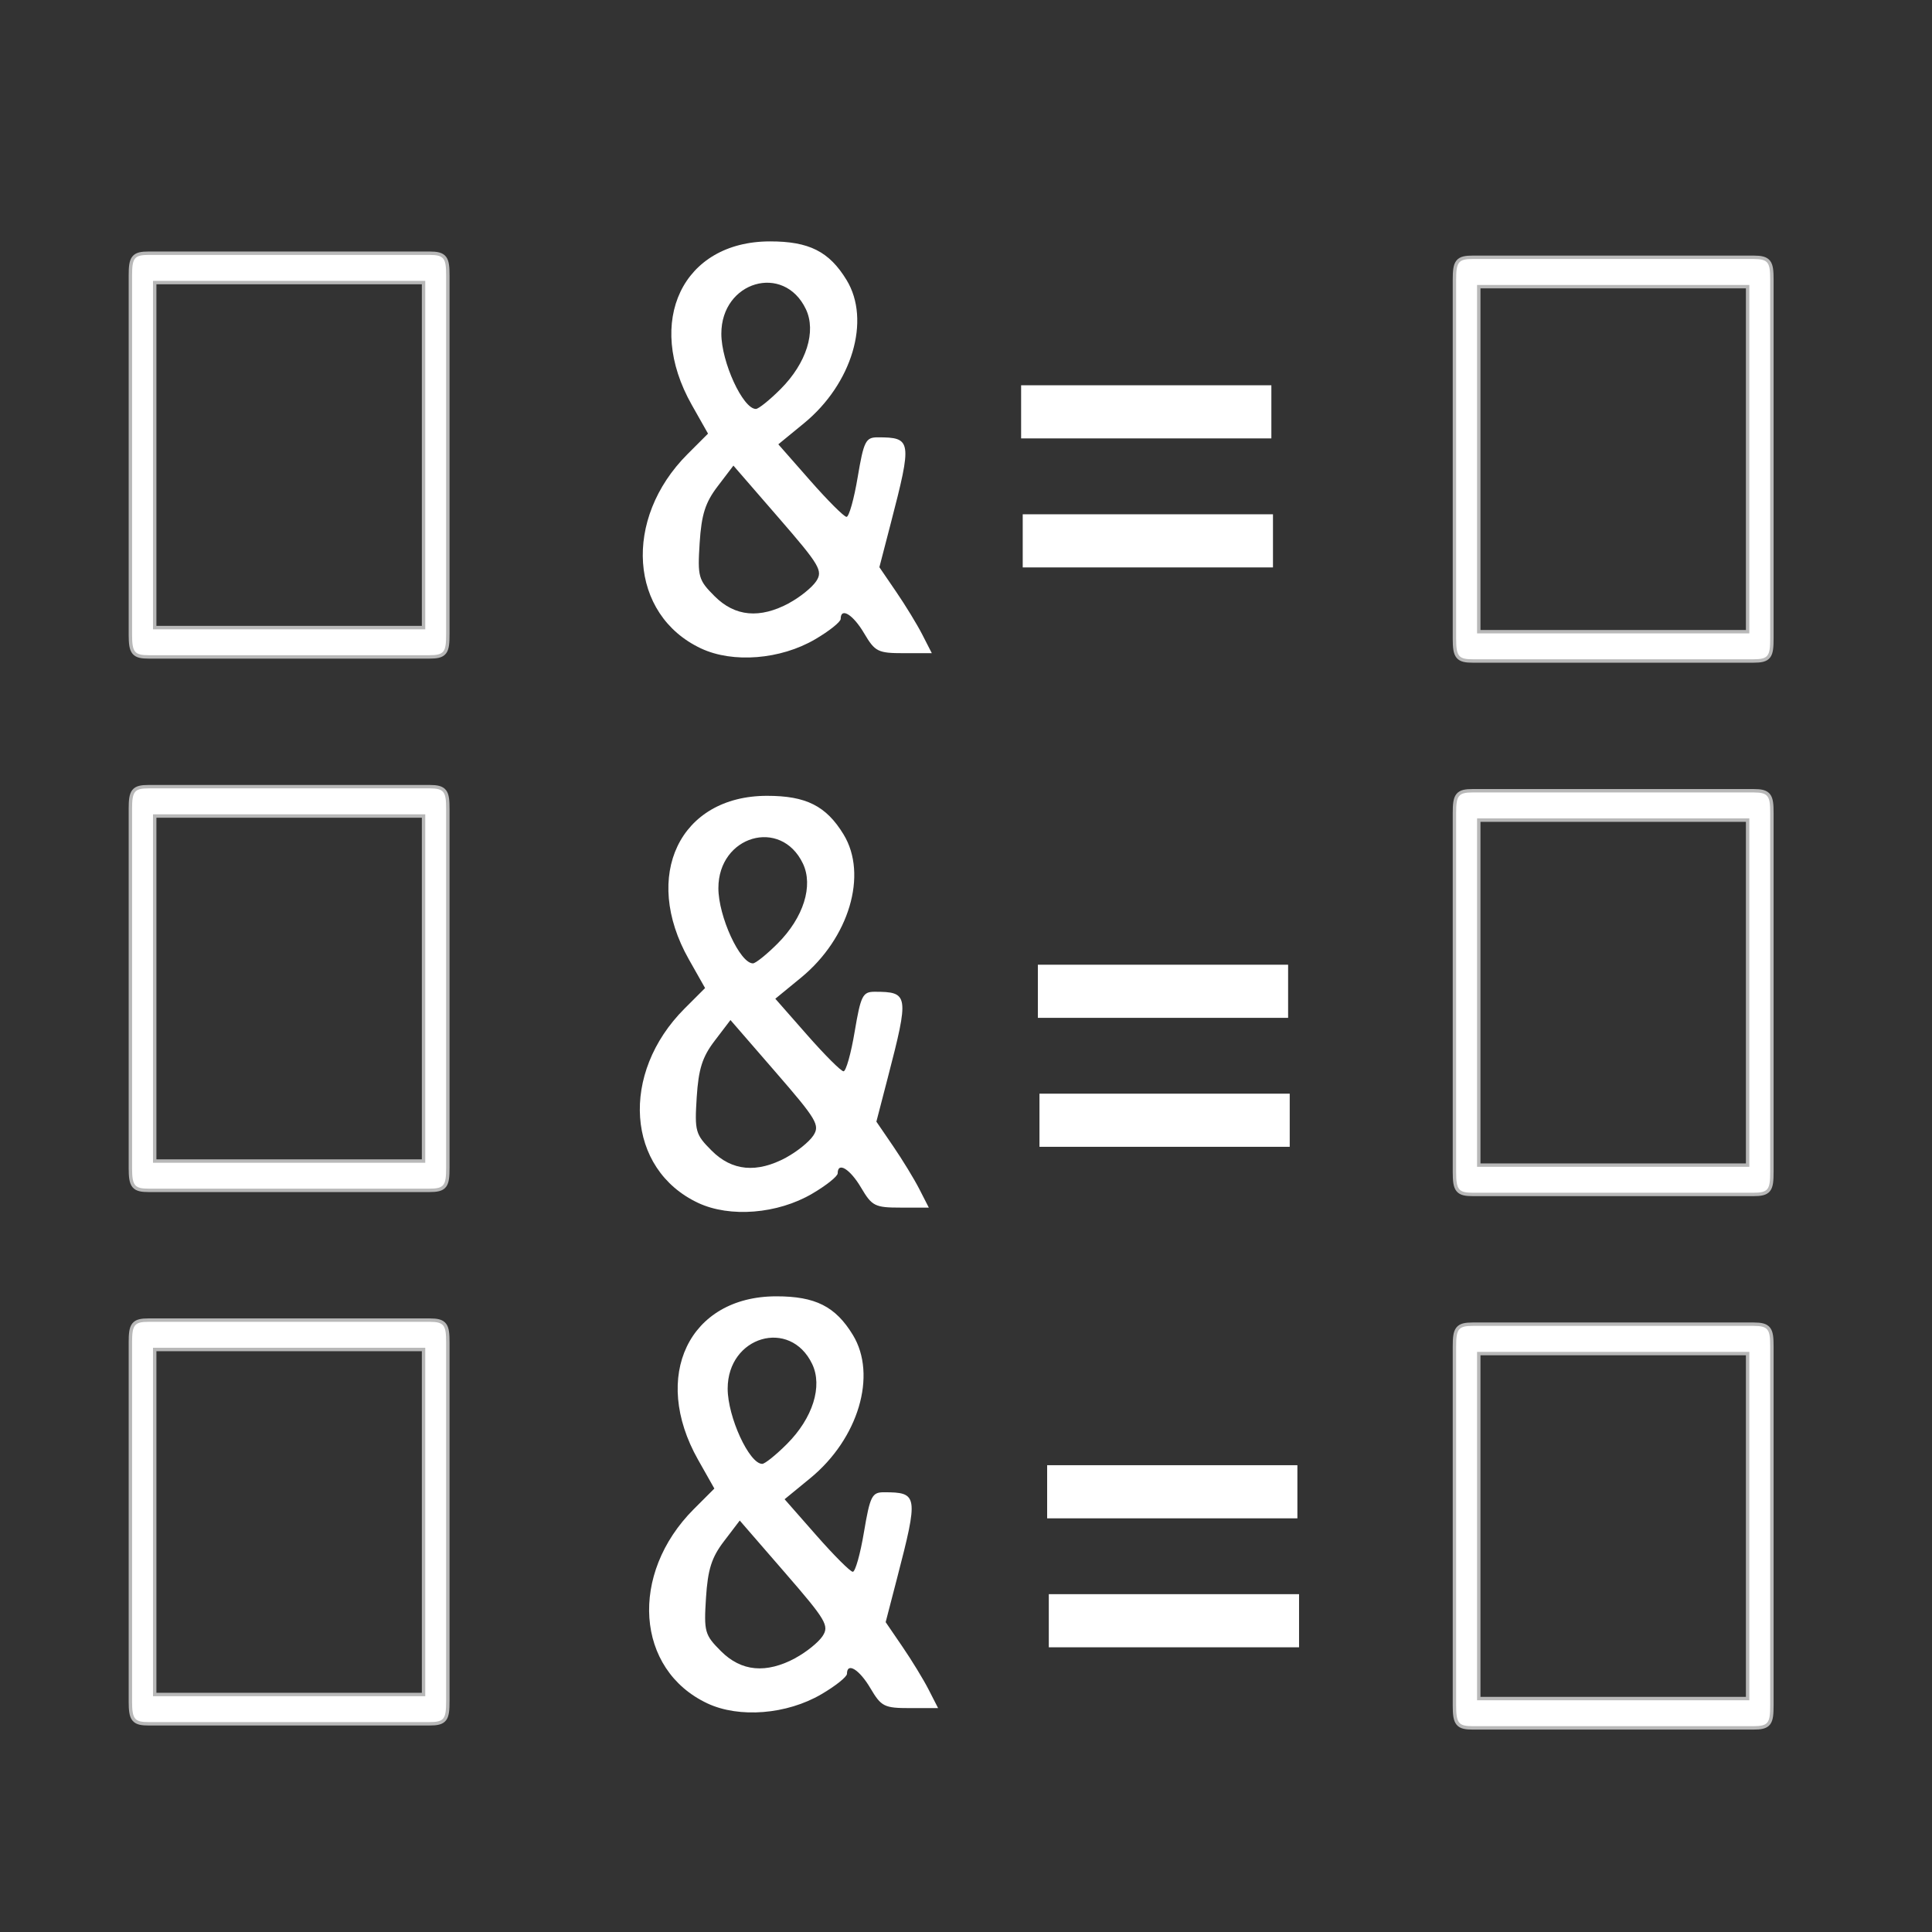 <?xml version="1.0" encoding="UTF-8" standalone="no"?>
<!-- This file was generated by dvisvgm 1.9.2 -->

<svg
   xmlns:dc="http://purl.org/dc/elements/1.1/"
   xmlns:cc="http://creativecommons.org/ns#"
   xmlns:rdf="http://www.w3.org/1999/02/22-rdf-syntax-ns#"
   xmlns:svg="http://www.w3.org/2000/svg"
   xmlns="http://www.w3.org/2000/svg"
   xmlns:sodipodi="http://sodipodi.sourceforge.net/DTD/sodipodi-0.dtd"
   xmlns:inkscape="http://www.inkscape.org/namespaces/inkscape"
   height="48"
   version="1.1"
   viewBox="213.699 77.79 36 36"
   width="48"
   id="svg2"
   inkscape:version="0.92.3 (2405546, 2018-03-11)"
   sodipodi:docname="align3x2.svg">
  <rect x="213.699" y="77.79" width="36" height="36" fill="#333333" stroke="none"/>
  <sodipodi:namedview
     pagecolor="#ffffff"
     bordercolor="#666666"
     borderopacity="1"
     objecttolerance="10"
     gridtolerance="10"
     guidetolerance="10"
     inkscape:pageopacity="0"
     inkscape:pageshadow="2"
     inkscape:window-width="1920"
     inkscape:window-height="1130"
     id="namedview23"
     showgrid="false"
     inkscape:zoom="8.646035"
     inkscape:cx="-23.798705"
     inkscape:cy="20.95264"
     inkscape:window-x="0"
     inkscape:window-y="0"
     inkscape:window-maximized="1"
     inkscape:current-layer="svg2"
     units="px" />
  <defs
     id="defs4">
    <inkscape:path-effect
       effect="skeletal"
       id="path-effect3848"
       is_visible="true"
       pattern="M 0,5 C 0,2.24 2.24,0 5,0 7.76,0 10,2.24 10,5 10,7.76 7.76,10 5,10 2.24,10 0,7.76 0,5 Z"
       copytype="single_stretched"
       prop_scale="1"
       scale_y_rel="false"
       spacing="0"
       normal_offset="0"
       tang_offset="0"
       prop_units="false"
       vertical_pattern="false"
       fuse_tolerance="0" />
  </defs>
  <path
     inkscape:connector-curvature="0"
     id="path9"
     style="opacity:1;fill:#ffffff;fill-opacity:1;stroke:#ffffff;stroke-width:0.127;stroke-miterlimit:4;stroke-dasharray:none;stroke-opacity:0.65"
     d="m 222.012,82.925 c 0,-0.316 -0.032,-0.385 -0.31,-0.385 h -5.232 c -0.27,0 -0.31,0.059 -0.31,0.385 v 6.689 c 0,0.335 0.048,0.385 0.318,0.385 h 5.216 c 0.286,0 0.318,-0.059 0.318,-0.395 z m -5.462,0.099 h 5.073 v 6.492 h -5.073 z" />
  <path
     inkscape:connector-curvature="0"
     id="path9-6"
     style="opacity:1;fill:#ffffff;fill-opacity:1;stroke:#ffffff;stroke-width:0.127;stroke-miterlimit:4;stroke-dasharray:none;stroke-opacity:0.65"
     d="m 222.012,92.865 c 0,-0.316 -0.032,-0.385 -0.31,-0.385 h -5.232 c -0.27,0 -0.31,0.059 -0.31,0.385 v 6.689 c 0,0.335 0.048,0.385 0.318,0.385 h 5.216 c 0.286,0 0.318,-0.059 0.318,-0.395 z m -5.462,0.099 h 5.073 v 6.492 h -5.073 z" />
  <path
     inkscape:connector-curvature="0"
     id="path9-6-5"
     style="opacity:1;fill:#ffffff;fill-opacity:1;stroke:#ffffff;stroke-width:0.127;stroke-miterlimit:4;stroke-dasharray:none;stroke-opacity:0.65"
     d="m 222.012,102.805 c 0,-0.316 -0.032,-0.385 -0.31,-0.385 h -5.232 c -0.27,0 -0.31,0.059 -0.31,0.385 v 6.689 c 0,0.335 0.048,0.385 0.318,0.385 h 5.216 c 0.286,0 0.318,-0.059 0.318,-0.395 z m -5.462,0.099 h 5.073 v 6.492 h -5.073 z" />
  <path
     inkscape:connector-curvature="0"
     id="path9-5"
     style="opacity:1;fill:#ffffff;fill-opacity:1;stroke:#ffffff;stroke-width:0.127;stroke-miterlimit:4;stroke-dasharray:none;stroke-opacity:0.65"
     d="m 246.684,83.001 c 0,-0.316 -0.032,-0.385 -0.31,-0.385 h -5.232 c -0.27,0 -0.31,0.059 -0.31,0.385 v 6.689 c 0,0.335 0.048,0.385 0.318,0.385 h 5.216 c 0.286,0 0.318,-0.059 0.318,-0.395 z m -5.462,0.099 h 5.073 v 6.492 h -5.073 z" />
  <path
     inkscape:connector-curvature="0"
     id="path9-6-7"
     style="opacity:1;fill:#ffffff;fill-opacity:1;stroke:#ffffff;stroke-width:0.127;stroke-miterlimit:4;stroke-dasharray:none;stroke-opacity:0.65"
     d="m 246.684,92.941 c 0,-0.316 -0.032,-0.385 -0.31,-0.385 h -5.232 c -0.27,0 -0.31,0.059 -0.31,0.385 V 99.63 c 0,0.335 0.048,0.385 0.318,0.385 h 5.216 c 0.286,0 0.318,-0.059 0.318,-0.395 z m -5.462,0.099 h 5.073 v 6.492 h -5.073 z" />
  <path
     inkscape:connector-curvature="0"
     id="path9-6-5-4"
     style="opacity:1;fill:#ffffff;fill-opacity:1;stroke:#ffffff;stroke-width:0.127;stroke-miterlimit:4;stroke-dasharray:none;stroke-opacity:0.65"
     d="m 246.684,102.881 c 0,-0.316 -0.032,-0.385 -0.31,-0.385 h -5.232 c -0.27,0 -0.31,0.059 -0.31,0.385 v 6.689 c 0,0.335 0.048,0.385 0.318,0.385 h 5.216 c 0.286,0 0.318,-0.059 0.318,-0.395 z m -5.462,0.099 h 5.073 v 6.492 h -5.073 z" />
  <path
     style="fill:#ffffff;fill-opacity:1;stroke:#ffffff;stroke-width:0;stroke-miterlimit:4;stroke-dasharray:none;stroke-opacity:1"
     d="m 226.707,100.204 c -1.337,-0.628 -1.461,-2.412 -0.252,-3.621 l 0.382,-0.382 -0.303,-0.536 c -0.88,-1.557 -0.169,-3.044 1.455,-3.046 0.73,-7.07e-4 1.105,0.188 1.429,0.72 0.456,0.748 0.103,1.934 -0.794,2.669 l -0.478,0.392 0.594,0.676 c 0.327,0.372 0.631,0.676 0.677,0.676 0.046,0 0.14,-0.333 0.208,-0.741 0.113,-0.669 0.149,-0.741 0.371,-0.741 0.637,0 0.646,0.058 0.244,1.607 l -0.211,0.813 0.312,0.457 c 0.172,0.251 0.392,0.611 0.489,0.801 l 0.176,0.344 h -0.521 c -0.484,0 -0.537,-0.027 -0.74,-0.37 -0.206,-0.35 -0.437,-0.492 -0.437,-0.269 0,0.056 -0.214,0.227 -0.476,0.38 -0.644,0.378 -1.533,0.449 -2.125,0.171 z m 1.643,-0.847 c 0.199,-0.107 0.425,-0.289 0.503,-0.406 0.128,-0.194 0.067,-0.298 -0.701,-1.183 l -0.842,-0.971 -0.293,0.385 c -0.232,0.303 -0.302,0.526 -0.336,1.056 -0.04,0.633 -0.024,0.69 0.279,0.993 0.38,0.38 0.841,0.423 1.391,0.127 z m -0.161,-3.986 c 0.482,-0.482 0.67,-1.077 0.47,-1.492 -0.411,-0.857 -1.574,-0.517 -1.574,0.46 0,0.528 0.402,1.402 0.644,1.402 0.049,0 0.256,-0.166 0.459,-0.369 z"
     id="path3256"
     inkscape:connector-curvature="0" />
  <path
     style="fill:#ffffff;fill-opacity:1;stroke:#ffffff;stroke-width:0;stroke-miterlimit:4;stroke-dasharray:none;stroke-opacity:1"
     d="m 226.762,89.873 c -1.337,-0.628 -1.461,-2.412 -0.252,-3.621 l 0.382,-0.382 -0.303,-0.536 c -0.88,-1.557 -0.169,-3.044 1.456,-3.046 0.73,-7.08e-4 1.105,0.188 1.429,0.72 0.456,0.748 0.103,1.934 -0.794,2.669 l -0.478,0.392 0.594,0.676 c 0.327,0.372 0.631,0.676 0.677,0.676 0.046,0 0.14,-0.333 0.208,-0.741 0.113,-0.669 0.149,-0.741 0.371,-0.741 0.637,0 0.646,0.058 0.244,1.607 l -0.211,0.813 0.312,0.457 c 0.172,0.251 0.392,0.611 0.489,0.801 l 0.176,0.344 h -0.521 c -0.484,0 -0.537,-0.027 -0.74,-0.37 -0.206,-0.35 -0.437,-0.492 -0.437,-0.269 0,0.056 -0.214,0.227 -0.476,0.38 -0.644,0.378 -1.533,0.449 -2.125,0.171 z m 1.643,-0.847 c 0.199,-0.107 0.425,-0.289 0.503,-0.406 0.128,-0.194 0.067,-0.298 -0.701,-1.183 l -0.842,-0.971 -0.293,0.385 c -0.231,0.303 -0.302,0.526 -0.336,1.056 -0.04,0.633 -0.024,0.69 0.279,0.993 0.38,0.38 0.841,0.423 1.391,0.127 z m -0.161,-3.986 c 0.482,-0.482 0.67,-1.077 0.47,-1.492 -0.411,-0.857 -1.574,-0.517 -1.574,0.46 0,0.528 0.402,1.402 0.644,1.402 0.049,0 0.256,-0.166 0.459,-0.369 z"
     id="path3256-6"
     inkscape:connector-curvature="0" />
  <path
     style="fill:#ffffff;fill-opacity:1;fill-rule:evenodd;stroke:#ffffff;stroke-width:0.99;stroke-linecap:butt;stroke-linejoin:miter;stroke-miterlimit:4;stroke-dasharray:none;stroke-opacity:1"
     d="m 232.726,85.464 h 4.663"
     id="path1500"
     inkscape:connector-curvature="0" />
  <path
     style="fill:#ffffff;fill-opacity:1;fill-rule:evenodd;stroke:#ffffff;stroke-width:0.99;stroke-linecap:butt;stroke-linejoin:miter;stroke-miterlimit:4;stroke-dasharray:none;stroke-opacity:1"
     d="m 232.756,87.868 h 4.663"
     id="path1500-0"
     inkscape:connector-curvature="0" />
  <path
     style="fill:#ffffff;fill-opacity:1;fill-rule:evenodd;stroke:#ffffff;stroke-width:0.99;stroke-linecap:butt;stroke-linejoin:miter;stroke-miterlimit:4;stroke-dasharray:none;stroke-opacity:1"
     d="m 233.038,96.261 h 4.663"
     id="path1500-4"
     inkscape:connector-curvature="0" />
  <path
     style="fill:#ffffff;fill-opacity:1;fill-rule:evenodd;stroke:#ffffff;stroke-width:0.99;stroke-linecap:butt;stroke-linejoin:miter;stroke-miterlimit:4;stroke-dasharray:none;stroke-opacity:1"
     d="m 233.068,98.664 h 4.663"
     id="path1500-0-2"
     inkscape:connector-curvature="0" />
  <path
     style="fill:#ffffff;fill-opacity:1;stroke:#ffffff;stroke-width:0;stroke-miterlimit:4;stroke-dasharray:none;stroke-opacity:1"
     d="m 226.88,109.53 c -1.337,-0.628 -1.461,-2.412 -0.252,-3.621 l 0.382,-0.382 -0.303,-0.536 c -0.88,-1.557 -0.169,-3.044 1.455,-3.046 0.73,-7e-4 1.105,0.188 1.429,0.72 0.456,0.748 0.103,1.934 -0.794,2.669 l -0.478,0.392 0.594,0.676 c 0.327,0.372 0.631,0.676 0.677,0.676 0.046,0 0.14,-0.333 0.208,-0.741 0.113,-0.669 0.149,-0.741 0.371,-0.741 0.637,0 0.646,0.058 0.244,1.607 l -0.211,0.813 0.312,0.457 c 0.172,0.251 0.392,0.611 0.489,0.801 l 0.176,0.344 h -0.521 c -0.484,0 -0.537,-0.027 -0.74,-0.37 -0.206,-0.35 -0.437,-0.492 -0.437,-0.269 0,0.056 -0.214,0.227 -0.476,0.38 -0.644,0.378 -1.533,0.449 -2.125,0.171 z m 1.643,-0.847 c 0.199,-0.107 0.425,-0.289 0.503,-0.406 0.128,-0.194 0.067,-0.298 -0.701,-1.183 l -0.842,-0.971 -0.293,0.385 c -0.232,0.303 -0.302,0.526 -0.336,1.056 -0.04,0.633 -0.024,0.69 0.279,0.993 0.38,0.38 0.841,0.423 1.391,0.127 z m -0.161,-3.986 c 0.482,-0.482 0.67,-1.077 0.47,-1.492 -0.411,-0.857 -1.574,-0.517 -1.574,0.46 0,0.528 0.402,1.402 0.644,1.402 0.049,0 0.256,-0.166 0.459,-0.369 z"
     id="path3256-5"
     inkscape:connector-curvature="0" />
  <path
     style="fill:#ffffff;fill-opacity:1;fill-rule:evenodd;stroke:#ffffff;stroke-width:0.99;stroke-linecap:butt;stroke-linejoin:miter;stroke-miterlimit:4;stroke-dasharray:none;stroke-opacity:1"
     d="m 233.211,105.587 h 4.663"
     id="path1500-4-4"
     inkscape:connector-curvature="0" />
  <path
     style="fill:#ffffff;fill-opacity:1;fill-rule:evenodd;stroke:#ffffff;stroke-width:0.99;stroke-linecap:butt;stroke-linejoin:miter;stroke-miterlimit:4;stroke-dasharray:none;stroke-opacity:1"
     d="m 233.242,107.99 h 4.663"
     id="path1500-0-2-6"
     inkscape:connector-curvature="0" />
</svg>
